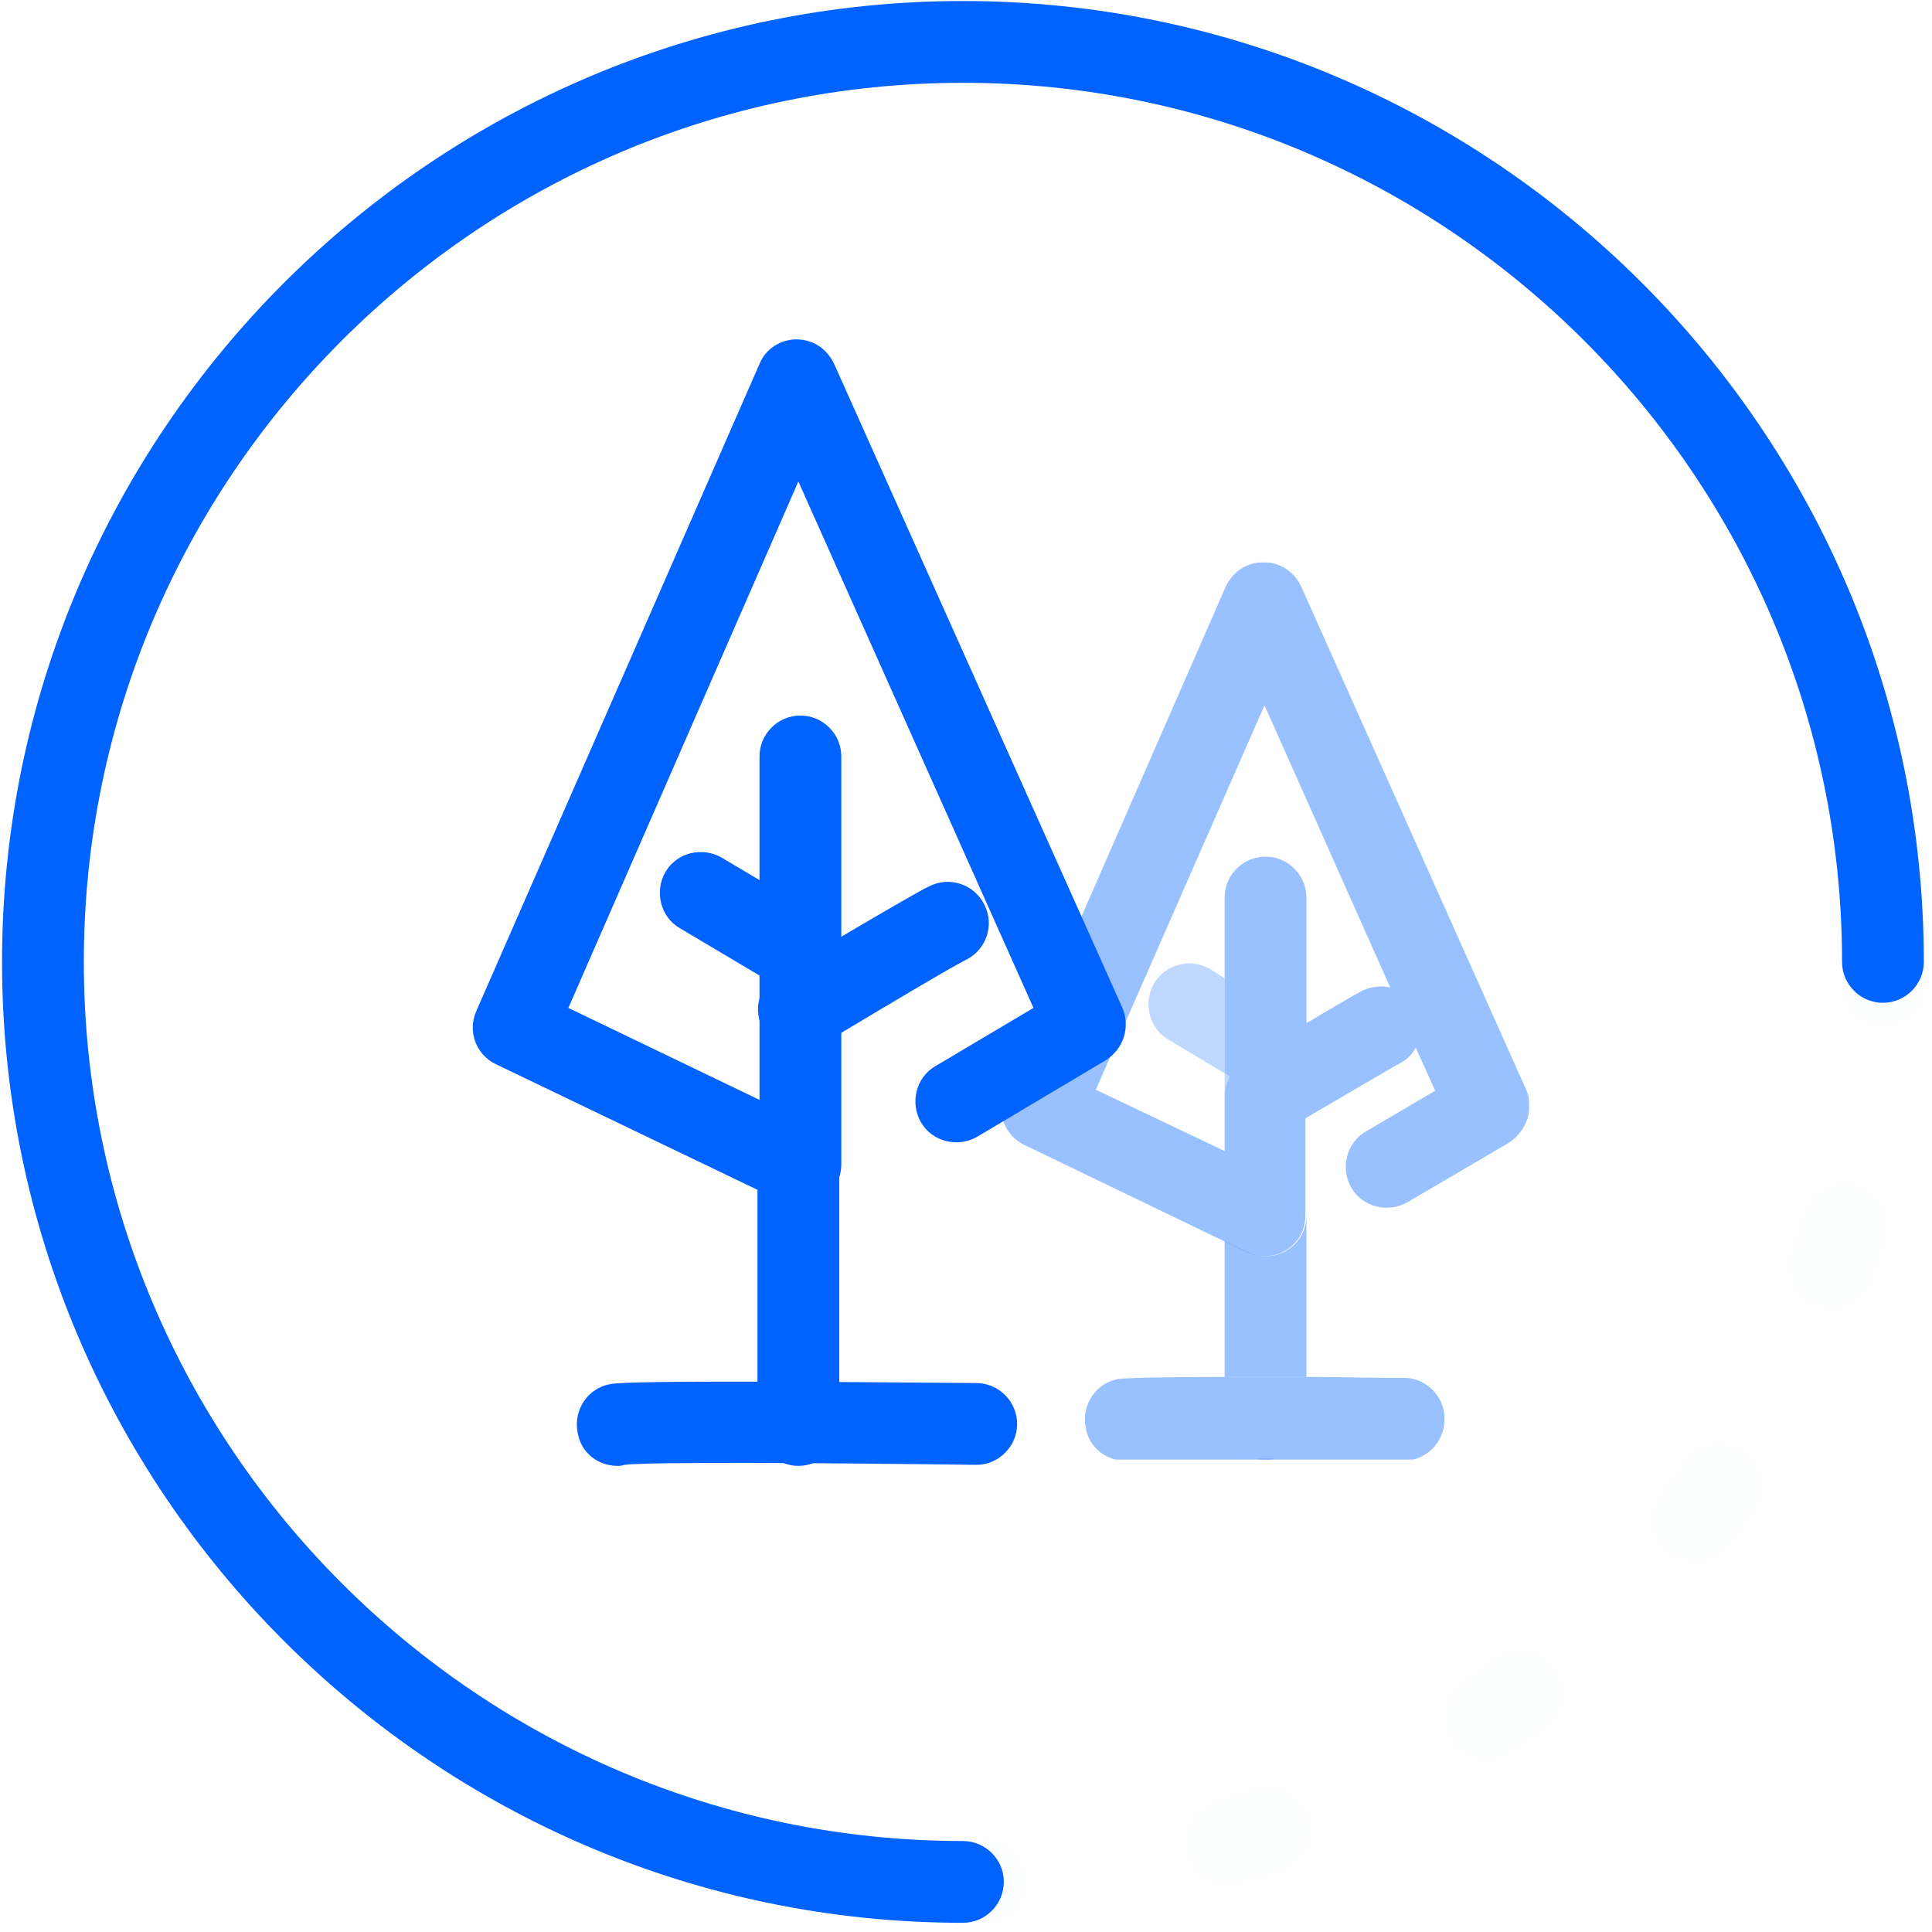 <svg width="189" height="189" viewBox="0 0 189 189" fill="none" xmlns="http://www.w3.org/2000/svg">
<g clip-path="url(#clip0)">
<g opacity="0.63">
<g opacity="0.63">
<path opacity="0.63" d="M120.3 105.3C120 105.9 119.8 106.5 119.8 107.2V105L120.3 105.3Z" fill="#0062FF"/>
</g>
<g opacity="0.63">
<path opacity="0.63" d="M119.8 95.7V105L114.3 101.7C112.4 100.6 111.8 98.1 112.9 96.2C114 94.3 116.5 93.7 118.4 94.8L119.8 95.7Z" fill="#0062FF"/>
</g>
<g opacity="0.63">
<path d="M149.3 106.6L127.3 57.4C126.6 55.9 125.2 55 123.6 55C122 55 120.6 55.9 119.9 57.4L98.3 106.8C97.4 108.8 98.3 111.1 100.2 112L119.7 121.4L122 122.5C122.6 122.8 123.1 122.9 123.7 122.9C124.4 122.9 125.2 122.7 125.8 122.3C127 121.6 127.7 120.3 127.7 118.9V109.4C132 106.9 136.2 104.4 136.8 104.1C137.6 103.7 138.1 103.2 138.5 102.5L140.4 106.7L133.6 110.7C131.7 111.8 131.1 114.3 132.2 116.2C133.3 118.1 135.8 118.7 137.7 117.6L147.6 111.8C149.4 110.6 150.1 108.4 149.3 106.6ZM133.3 96.9C132.7 97.2 130.3 98.6 127.8 100.1V87.8C127.8 85.6 126 83.8 123.8 83.8C121.6 83.8 119.8 85.6 119.8 87.8V105L120.3 105.3C120 105.9 119.8 106.5 119.8 107.2V112.6L107.2 106.6L123.7 69L136 96.6C135.2 96.4 134.2 96.5 133.3 96.9Z" fill="#0062FF"/>
</g>
<g opacity="0.63">
<path d="M141.3 138.9C141.3 141.1 139.5 142.9 137.3 142.9C133.1 142.9 128.7 142.8 124.7 142.8C124.1 142.8 123.5 142.8 122.9 142.8C116.7 142.8 111.9 142.8 110.7 142.9C110.5 142.9 110.3 142.9 110.1 142.9C108.2 142.9 106.5 141.6 106.2 139.6C105.8 137.4 107.2 135.3 109.4 134.9C110.2 134.8 113.7 134.7 120 134.7C122.3 134.7 125 134.7 128 134.7C130.9 134.7 134.1 134.8 137.6 134.8C139.6 134.9 141.4 136.7 141.3 138.9Z" fill="#0062FF"/>
</g>
<path opacity="0.63" d="M122.9 142.7C123.5 142.7 124.1 142.7 124.7 142.7C124.4 142.8 124.1 142.8 123.8 142.8C123.5 142.8 123.2 142.8 122.9 142.7Z" fill="#0062FF"/>
<path opacity="0.63" d="M127.8 118.9V134.7C124.8 134.7 122.1 134.7 119.8 134.7V121.4L122.1 122.5C122.7 122.8 123.2 122.9 123.8 122.9C124.5 122.9 125.3 122.7 125.9 122.3C127.1 121.6 127.8 120.3 127.8 118.9Z" fill="#0062FF"/>
</g>
</g>
<path d="M94.2 188.1C42.4 188.1 0.2 145.9 0.2 94.1C0.2 42.3 42.4 0.1 94.2 0.1C146 0.1 188.2 42.3 188.2 94.1C188.2 96.3 186.4 98.1 184.2 98.1C182 98.1 180.2 96.3 180.2 94.1C180.2 46.7 141.6 8.1 94.2 8.1C46.8 8.1 8.2 46.7 8.2 94.1C8.2 141.5 46.8 180.1 94.2 180.1C96.4 180.1 98.2 181.9 98.2 184.1C98.2 186.3 96.4 188.1 94.2 188.1Z" fill="#0062FF"/>
<g opacity="0.2">
<g opacity="0.2">
<path opacity="0.2" d="M94.2 188.1C92 188.1 90.2 186.3 90.2 184.1C90.2 181.9 92 180.1 94.2 180.1C94.8 180.1 95.5 180.1 96.1 180.1H96.2C98.4 180.1 100.2 181.8 100.2 184C100.2 186.2 98.5 188 96.3 188.1C95.6 188 94.9 188.1 94.2 188.1Z" fill="#0062FF"/>
</g>
<g opacity="0.2">
<path opacity="0.2" d="M120.1 184.3C118.4 184.3 116.8 183.2 116.3 181.4C115.7 179.3 116.9 177.1 119 176.4C120.2 176 121.5 175.6 122.7 175.2C124.8 174.5 127.1 175.6 127.8 177.7C128.5 179.8 127.4 182.1 125.3 182.8C124 183.3 122.6 183.7 121.3 184.1C120.9 184.2 120.5 184.3 120.1 184.3ZM145.5 172C144.2 172 143 171.4 142.2 170.3C140.9 168.5 141.4 166 143.2 164.7C144.3 164 145.3 163.2 146.3 162.4C148.1 161.1 150.6 161.4 151.9 163.2C153.2 165 152.9 167.5 151.1 168.8C150 169.6 148.8 170.5 147.7 171.3C147.1 171.8 146.3 172 145.5 172ZM165.8 152.6C165 152.6 164.1 152.3 163.4 151.8C161.6 150.5 161.3 148 162.6 146.2C163.4 145.2 164.1 144.1 164.9 143.1C166.2 141.3 168.7 140.8 170.5 142.1C172.3 143.4 172.8 145.9 171.5 147.7C170.7 148.9 169.9 150 169 151.1C168.2 152 167 152.6 165.8 152.6ZM179.2 127.8C178.8 127.8 178.3 127.7 177.9 127.6C175.8 126.9 174.7 124.6 175.4 122.5C175.8 121.3 176.2 120.1 176.6 118.8C177.2 116.7 179.5 115.5 181.6 116.1C183.7 116.7 184.9 119 184.3 121.1C183.9 122.5 183.5 123.8 183 125.1C182.4 126.8 180.8 127.8 179.2 127.8Z" fill="#0062FF"/>
</g>
<g opacity="0.2">
<path opacity="0.2" d="M184.2 100.1C184.2 100.1 184.1 100.1 184.2 100.1C181.9 100.1 180.2 98.2 180.2 96C180.2 95.4 180.2 94.7 180.2 94.1C180.2 91.9 182 90.1 184.2 90.1C186.4 90.1 188.2 91.9 188.2 94.1C188.2 94.8 188.2 95.5 188.2 96.2C188.2 98.3 186.4 100.1 184.2 100.1Z" fill="#0062FF"/>
</g>
</g>
<path d="M78.1 117.9C77.5 117.9 76.9 117.8 76.4 117.5L48.5 104.1C46.6 103.2 45.7 100.9 46.6 98.9L74.3 35.6C74.9 34.1 76.4 33.2 77.9 33.2C79.5 33.2 80.9 34.1 81.6 35.6L109.8 98.6C110.6 100.5 109.9 102.6 108.2 103.7L95.6 111.2C93.7 112.3 91.2 111.7 90.1 109.8C89 107.9 89.6 105.4 91.5 104.3L101.1 98.6L78.1 47.1L55.6 98.6L74.3 107.6V74C74.3 71.8 76.1 70 78.3 70C80.5 70 82.3 71.8 82.3 74V113.9C82.3 115.3 81.6 116.6 80.4 117.3C79.6 117.7 78.9 117.9 78.1 117.9Z" fill="#0062FF"/>
<path d="M78.1 97.1C77.4 97.1 76.7 96.9 76.1 96.5L66.5 90.8C64.6 89.7 64 87.2 65.1 85.3C66.2 83.4 68.7 82.8 70.6 83.9L80.2 89.6C82.1 90.7 82.7 93.2 81.6 95.1C80.8 96.4 79.5 97.1 78.1 97.1Z" fill="#0062FF"/>
<path d="M78.1 102.8C76.7 102.8 75.4 102.1 74.7 100.8C73.6 98.9 74.2 96.4 76.1 95.3C78.3 94 89.4 87.4 90.9 86.7C92.9 85.7 95.3 86.5 96.3 88.5C97.3 90.5 96.5 92.9 94.5 93.9C93.6 94.3 86.5 98.5 80.2 102.3C79.5 102.6 78.8 102.8 78.1 102.8Z" fill="#0062FF"/>
<path d="M60.4 143.4C58.5 143.4 56.8 142.1 56.5 140.1C56.1 137.9 57.5 135.8 59.7 135.4C61.9 135 83.1 135.2 95.5 135.3C97.7 135.3 99.5 137.1 99.5 139.3C99.5 141.5 97.7 143.3 95.5 143.3C80.3 143.1 63.2 143 61.1 143.3C60.8 143.4 60.6 143.4 60.4 143.4Z" fill="#0062FF"/>
<path d="M78.1 143.4C75.9 143.4 74.1 141.6 74.1 139.4V113.9C74.1 111.7 75.9 109.9 78.1 109.9C80.3 109.9 82.1 111.7 82.1 113.9V139.4C82.1 141.6 80.3 143.4 78.1 143.4Z" fill="#0062FF"/>
<defs>
<clipPath id="clip0">
<rect width="51.6" height="87.8" fill="white" transform="translate(98 55)"/>
</clipPath>
</defs>
</svg>
